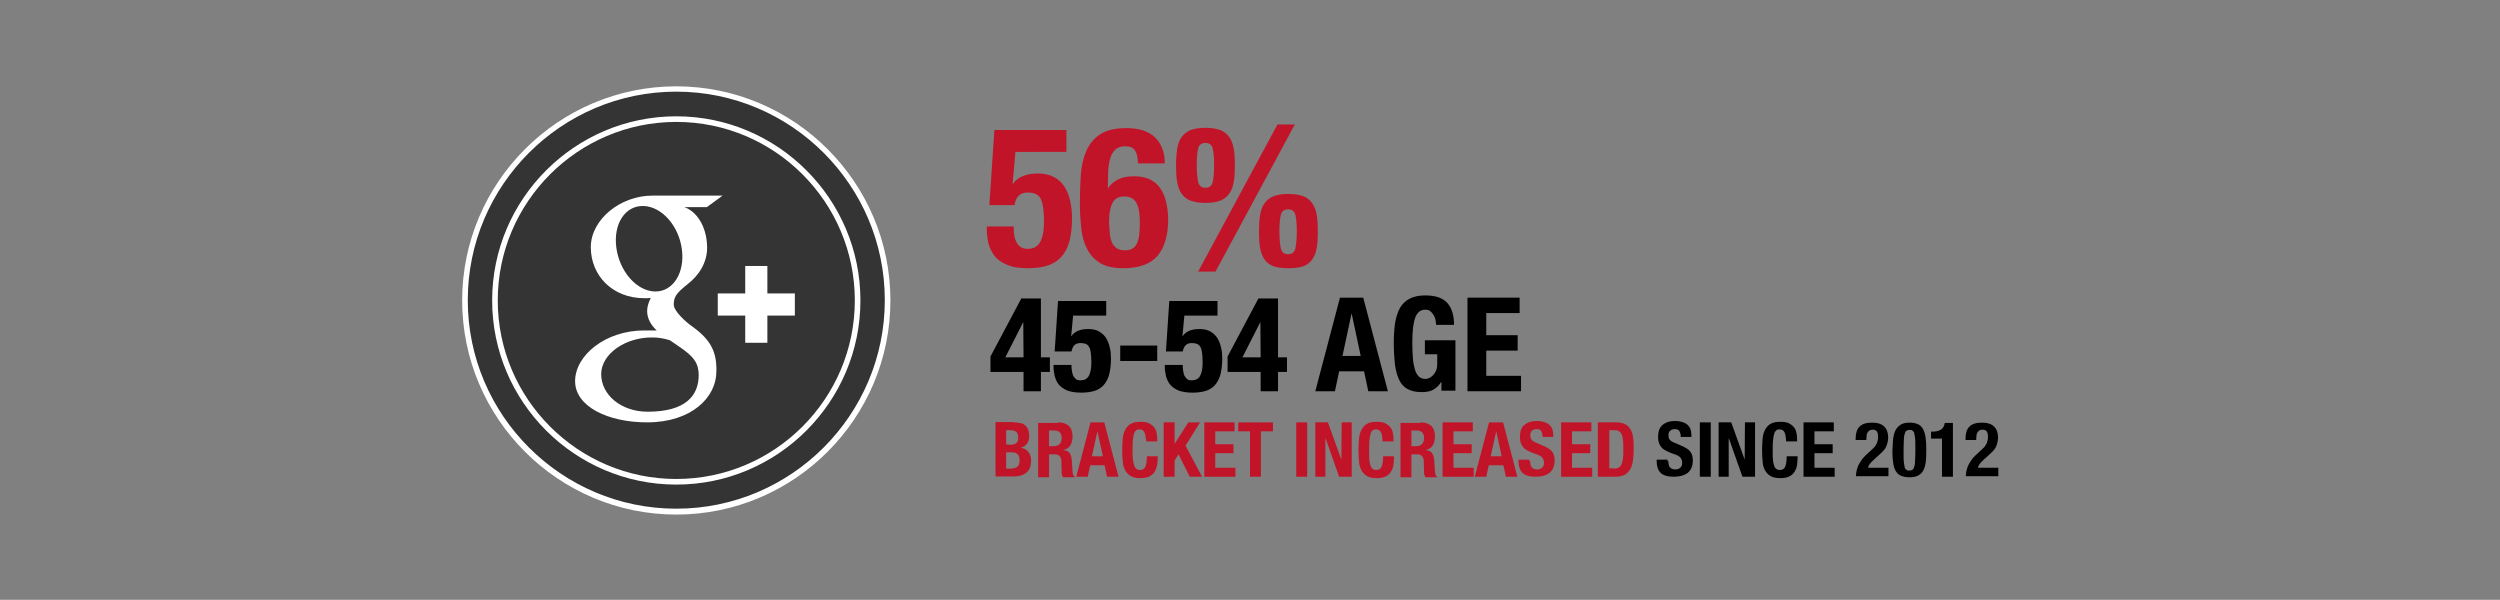 <?xml version="1.0" encoding="utf-8"?>
<!-- Generator: Adobe Illustrator 18.0.0, SVG Export Plug-In . SVG Version: 6.00 Build 0)  -->
<!DOCTYPE svg PUBLIC "-//W3C//DTD SVG 1.1//EN" "http://www.w3.org/Graphics/SVG/1.1/DTD/svg11.dtd">
<svg version="1.1" id="Layer_1" xmlns="http://www.w3.org/2000/svg" xmlns:xlink="http://www.w3.org/1999/xlink" x="0px" y="0px"
	 viewBox="0 0 892 214" enable-background="new 0 0 892 214" xml:space="preserve">
<rect x="0" y="0" width="892" height="214" fill="#808080" stroke="none"/>
<g>
	<g>
		<g>
			<circle fill="#333433" cx="241.3" cy="107.2" r="75.4"/>
			<path fill="#FFFFFF" d="M241.3,183.6c-42.1,0-76.4-34.3-76.4-76.4s34.3-76.4,76.4-76.4s76.4,34.3,76.4,76.4
				S283.4,183.6,241.3,183.6z M241.3,32.7c-41,0-74.4,33.4-74.4,74.4s33.4,74.4,74.4,74.4c41,0,74.4-33.4,74.4-74.4
				S282.3,32.7,241.3,32.7z"/>
		</g>
		<g>
			<circle fill="#333433" cx="241.3" cy="107.2" r="64.7"/>
			<path fill="#FFFFFF" d="M241.3,172.9c-36.2,0-65.7-29.5-65.7-65.7s29.5-65.7,65.7-65.7S307,71,307,107.2S277.5,172.9,241.3,172.9
				z M241.3,43.5c-35.1,0-63.7,28.6-63.7,63.7c0,35.1,28.6,63.7,63.7,63.7c35.1,0,63.7-28.6,63.7-63.7
				C305,72.1,276.4,43.5,241.3,43.5z"/>
		</g>
	</g>
	<g>
		<g>
			<path fill="#FFFFFF" d="M247,116.5c-2.3-1.6-6.6-5.5-6.6-7.8c0-2.7,0.8-4,4.8-7.2c4.2-3.2,7.1-7.8,7.1-13.1
				c0-6.3-2.8-12.5-8.1-14.5h8l5.6-4.1h-25.1c-11.3,0-21.9,8.5-21.9,18.4c0,10.1,7.7,18.2,19.1,18.2c0.8,0,1.6,0,2.3-0.1
				c-0.7,1.4-1.3,3-1.3,4.7c0,2.8,1.5,5.1,3.4,6.9c-1.4,0-2.8,0-4.4,0c-13.9,0-24.7,8.9-24.7,18.1c0,9.1,11.8,14.7,25.7,14.7
				c15.9,0,24.7-9,24.7-18.1C255.8,125.6,253.6,121.2,247,116.5z M233.6,104c-6.5-0.2-12.6-7.2-13.7-15.7c-1.1-8.5,3.2-15,9.7-14.8
				c6.5,0.2,12.6,7,13.7,15.5C244.4,97.4,240.1,104.2,233.6,104z M231.1,146.9c-9.6,0-16.6-6.1-16.6-13.4c0-7.2,8.6-13.2,18.3-13.1
				c2.2,0,4.3,0.4,6.2,1c5.2,3.6,9,5.7,10,9.8c0.2,0.8,0.3,1.7,0.3,2.6C249.3,141.2,244.6,146.9,231.1,146.9z"/>
		</g>
		<g>
			<polygon fill="#FFFFFF" points="273.8,104.7 273.8,94.9 265.9,94.9 265.9,104.7 256.1,104.7 256.1,112.6 265.9,112.6 
				265.9,122.3 273.8,122.3 273.8,112.6 283.6,112.6 283.6,104.7 			"/>
		</g>
	</g>
</g>
<g>
	<path fill="#C21429" d="M362.3,54.4l-1,11.2h0.1c0.9-1.3,2.1-2.2,3.6-2.8c1.5-0.6,3.3-0.9,5.4-0.9c2.4,0,4.3,0.5,5.9,1.4
		c1.6,0.9,2.8,2.1,3.7,3.6c0.9,1.5,1.5,3.2,1.9,5.1c0.4,1.9,0.6,3.8,0.6,5.7c0,2.7-0.2,5.2-0.7,7.5c-0.5,2.2-1.3,4.1-2.5,5.7
		s-2.8,2.8-4.8,3.6c-2,0.8-4.6,1.2-7.8,1.2c-3.1,0-5.6-0.4-7.6-1.3c-1.9-0.8-3.4-1.9-4.4-3.3c-1-1.4-1.7-2.9-2.1-4.5
		c-0.3-1.6-0.5-3.1-0.5-4.5v-1.3h9.6c0,0.8,0,1.7,0.1,2.6c0.1,0.9,0.3,1.8,0.7,2.6c0.3,0.8,0.8,1.5,1.5,2s1.5,0.8,2.6,0.8
		c2.1,0,3.6-0.8,4.5-2.4s1.4-4,1.4-7.2c0-2-0.1-3.7-0.3-5.1c-0.2-1.3-0.5-2.4-0.9-3.2c-0.4-0.8-1-1.3-1.8-1.7
		c-0.7-0.3-1.7-0.5-2.8-0.5c-1.4,0-2.5,0.4-3.3,1.2c-0.8,0.8-1.2,1.9-1.4,3.3h-9l1.8-26.8h25.7v7.8H362.3z"/>
	<path fill="#C21429" d="M405,53.7c-0.7-1-1.8-1.5-3.5-1.5c-1.3,0-2.4,0.3-3.2,0.9s-1.4,1.5-1.9,2.6c-0.4,1.1-0.7,2.4-0.9,4
		c-0.1,1.5-0.2,3.2-0.2,5v2.4h0.1c0.8-1.3,2-2.3,3.6-3.1c1.6-0.8,3.4-1.1,5.7-1.1c2.2,0,4,0.4,5.6,1.1c1.5,0.8,2.8,1.8,3.7,3.2
		c1,1.4,1.6,3,2.1,4.9c0.4,1.9,0.7,3.9,0.7,6.2c0,5.7-1.3,10-3.8,13c-2.5,2.9-6.6,4.4-12.2,4.4c-3.4,0-6.2-0.6-8.2-1.8
		s-3.6-2.9-4.7-5c-1.1-2.1-1.8-4.6-2.1-7.3c-0.3-2.8-0.5-5.7-0.5-8.7c0-3.5,0.1-6.9,0.3-10.1s0.8-6.2,1.9-8.7c1-2.5,2.7-4.6,4.9-6.1
		c2.2-1.5,5.4-2.3,9.5-2.3c1.8,0,3.5,0.2,5.1,0.6c1.6,0.4,3.1,1.1,4.4,2.1s2.3,2.3,3,3.9c0.8,1.6,1.2,3.6,1.2,6H406
		C406,56.2,405.6,54.7,405,53.7z M396,83.5c0.1,1.2,0.4,2.2,0.8,3.1c0.4,0.9,1,1.5,1.7,2c0.7,0.5,1.7,0.7,2.8,0.7
		c1.2,0,2.2-0.2,2.9-0.7c0.7-0.5,1.3-1.2,1.6-2.1c0.4-0.9,0.6-1.9,0.7-3.1c0.1-1.2,0.2-2.5,0.2-3.9c0-3.3-0.4-5.7-1.3-7.2
		c-0.8-1.4-2.2-2.2-4.2-2.2c-2,0-3.4,0.7-4.2,2.2c-0.8,1.4-1.3,3.8-1.3,7.2C395.8,81,395.9,82.3,396,83.5z"/>
	<path fill="#C21429" d="M420,53.1c0.3-1.7,0.8-3.1,1.6-4.2c0.8-1.1,1.8-1.9,3.2-2.5c1.4-0.5,3.1-0.8,5.3-0.8c2.2,0,3.9,0.3,5.3,0.8
		c1.3,0.5,2.4,1.4,3.2,2.5c0.8,1.1,1.3,2.5,1.6,4.2c0.3,1.7,0.4,3.6,0.4,5.9c0,2.2-0.1,4.2-0.4,5.9c-0.3,1.7-0.8,3.1-1.6,4.2
		s-1.8,1.9-3.2,2.5c-1.3,0.5-3.1,0.8-5.3,0.8c-2.1,0-3.9-0.3-5.3-0.8c-1.4-0.5-2.4-1.4-3.2-2.5s-1.3-2.5-1.6-4.2s-0.4-3.6-0.4-5.9
		C419.6,56.7,419.8,54.7,420,53.1z M427.5,64.9c0.3,1.4,1.2,2.1,2.6,2.1c1.4,0,2.3-0.7,2.6-2.1c0.3-1.4,0.5-3.4,0.5-6.2
		c0-2.5-0.2-4.4-0.5-5.7c-0.3-1.3-1.2-2-2.6-2c-1.4,0-2.3,0.7-2.6,2c-0.3,1.3-0.5,3.2-0.5,5.7C427,61.4,427.2,63.5,427.5,64.9z
		 M462,44.4l-28.3,52.5h-6.2l28.3-52.5H462z M449.6,76.7c0.3-1.7,0.8-3.1,1.6-4.2c0.8-1.1,1.8-1.9,3.2-2.5c1.4-0.5,3.1-0.8,5.3-0.8
		c2.2,0,3.9,0.3,5.3,0.8c1.3,0.5,2.4,1.4,3.2,2.5c0.8,1.1,1.3,2.5,1.6,4.2c0.3,1.7,0.4,3.6,0.4,5.9c0,2.3-0.1,4.2-0.4,5.9
		c-0.3,1.6-0.8,3-1.6,4.1c-0.8,1.1-1.8,1.9-3.2,2.4c-1.3,0.5-3.1,0.7-5.3,0.7c-2.1,0-3.9-0.2-5.3-0.7c-1.4-0.5-2.4-1.3-3.2-2.4
		c-0.8-1.1-1.3-2.5-1.6-4.1c-0.3-1.6-0.4-3.6-0.4-5.9C449.2,80.4,449.3,78.4,449.6,76.7z M457,88.6c0.3,1.4,1.2,2.1,2.6,2.1
		s2.3-0.7,2.6-2.1c0.3-1.4,0.5-3.4,0.5-6.2c0-2.5-0.2-4.4-0.5-5.7c-0.3-1.3-1.2-2-2.6-2s-2.3,0.7-2.6,2c-0.3,1.3-0.5,3.2-0.5,5.7
		C456.5,85.1,456.7,87.2,457,88.6z"/>
</g>
<g>
	<path d="M364.4,106.5h7v21h3.2v5.2h-3.2v6.9h-6.2v-6.9h-11.8v-5.5L364.4,106.5z M365.1,114.9l-6.4,12.6h6.5L365.1,114.9
		L365.1,114.9z"/>
	<path d="M382.9,112.4l-0.7,7.5h0.1c0.6-0.9,1.4-1.5,2.4-1.9s2.2-0.6,3.6-0.6c1.6,0,2.9,0.3,3.9,0.9s1.9,1.4,2.5,2.4
		c0.6,1,1,2.1,1.3,3.4s0.4,2.5,0.4,3.9c0,1.8-0.2,3.5-0.5,5c-0.3,1.5-0.9,2.8-1.7,3.9c-0.8,1.1-1.9,1.9-3.2,2.4s-3.1,0.8-5.2,0.8
		c-2.1,0-3.8-0.3-5.1-0.8c-1.3-0.6-2.3-1.3-3-2.2c-0.7-0.9-1.1-1.9-1.4-3c-0.2-1.1-0.4-2.1-0.4-3v-0.9h6.4c0,0.6,0,1.2,0.1,1.8
		c0.1,0.6,0.2,1.2,0.4,1.8c0.2,0.5,0.6,1,1,1.4c0.4,0.4,1,0.5,1.7,0.5c1.4,0,2.4-0.5,3-1.6c0.6-1.1,0.9-2.7,0.9-4.8
		c0-1.4-0.1-2.5-0.2-3.4c-0.1-0.9-0.3-1.6-0.6-2.1c-0.3-0.5-0.7-0.9-1.2-1.1s-1.1-0.3-1.9-0.3c-1,0-1.7,0.3-2.2,0.8
		c-0.5,0.5-0.8,1.3-1,2.2h-6l1.2-18h17.2v5.2H382.9z"/>
	<path d="M412.9,128.8h-13.2v-5.5h13.2V128.8z"/>
	<path d="M422.6,112.4l-0.7,7.5h0.1c0.6-0.9,1.4-1.5,2.4-1.9s2.2-0.6,3.6-0.6c1.6,0,2.9,0.3,3.9,0.9s1.9,1.4,2.5,2.4
		c0.6,1,1,2.1,1.3,3.4s0.4,2.5,0.4,3.9c0,1.8-0.2,3.5-0.5,5c-0.3,1.5-0.9,2.8-1.7,3.9c-0.8,1.1-1.9,1.9-3.2,2.4s-3.1,0.8-5.2,0.8
		c-2.1,0-3.8-0.3-5.1-0.8c-1.3-0.6-2.3-1.3-3-2.2c-0.7-0.9-1.1-1.9-1.4-3c-0.2-1.1-0.4-2.1-0.4-3v-0.9h6.4c0,0.6,0,1.2,0.1,1.8
		c0.1,0.6,0.2,1.2,0.4,1.8c0.2,0.5,0.6,1,1,1.4c0.4,0.4,1,0.5,1.7,0.5c1.4,0,2.4-0.5,3-1.6c0.6-1.1,0.9-2.7,0.9-4.8
		c0-1.4-0.1-2.5-0.2-3.4c-0.1-0.9-0.3-1.6-0.6-2.1c-0.3-0.5-0.7-0.9-1.2-1.1s-1.1-0.3-1.9-0.3c-1,0-1.7,0.3-2.2,0.8
		c-0.5,0.5-0.8,1.3-1,2.2h-6l1.2-18h17.2v5.2H422.6z"/>
	<path d="M449,106.5h7v21h3.2v5.2H456v6.9h-6.2v-6.9H438v-5.5L449,106.5z M449.7,114.9l-6.4,12.6h6.5L449.7,114.9L449.7,114.9z"/>
	<path d="M486.4,106.2l8.8,33.4h-7l-1.5-7.1h-8.9l-1.5,7.1h-7l8.8-33.4H486.4z M485.5,127l-3.2-15h-0.1l-3.2,15H485.5z"/>
	<path d="M512.2,114.2c-0.1-0.7-0.4-1.3-0.7-1.8c-0.3-0.5-0.7-1-1.2-1.4c-0.5-0.4-1.1-0.5-1.8-0.5c-1.6,0-2.8,0.9-3.5,2.7
		c-0.7,1.8-1.1,4.8-1.1,9c0,2,0.1,3.8,0.2,5.4c0.1,1.6,0.4,3,0.7,4.1c0.3,1.1,0.8,2,1.4,2.6s1.4,0.9,2.4,0.9c0.4,0,0.8-0.1,1.3-0.3
		c0.5-0.2,0.9-0.5,1.4-1c0.4-0.4,0.8-1,1.1-1.7s0.4-1.5,0.4-2.4v-3.4h-4.4v-5h10.9v18h-5v-3.1h-0.1c-0.8,1.3-1.8,2.2-2.9,2.8
		s-2.5,0.8-4.1,0.8c-2.1,0-3.7-0.4-5-1.1c-1.3-0.7-2.3-1.8-3-3.3c-0.7-1.5-1.2-3.3-1.5-5.5c-0.2-2.2-0.4-4.7-0.4-7.6
		c0-2.8,0.2-5.3,0.5-7.4c0.4-2.1,1-3.9,1.8-5.3c0.9-1.4,2-2.5,3.5-3.2c1.4-0.7,3.2-1.1,5.4-1.1c3.7,0,6.3,0.9,7.9,2.7
		c1.6,1.8,2.4,4.4,2.4,7.8h-6.4C512.4,115.5,512.3,114.9,512.2,114.2z"/>
	<path d="M542.2,111.7h-11.9v7.9h11.2v5.5h-11.2v9h12.4v5.5h-19.1v-33.4h18.6V111.7z"/>
</g>
<g>
	<path fill="#C21429" d="M361.7,150.7c0.8,0,1.5,0.1,2.2,0.2s1.3,0.4,1.8,0.8c0.5,0.4,0.9,0.9,1.1,1.5c0.3,0.6,0.4,1.4,0.4,2.3
		c0,1.1-0.2,2-0.7,2.7s-1.2,1.3-2.2,1.5v0.1c1.1,0.1,1.9,0.6,2.6,1.4c0.6,0.8,1,1.8,1,3.1c0,0.8-0.1,1.5-0.3,2.2
		c-0.2,0.7-0.5,1.3-1,1.8c-0.5,0.5-1.1,0.9-1.9,1.2c-0.8,0.3-1.7,0.5-2.9,0.5h-6.6v-19.4H361.7z M360.2,158.7c1.1,0,1.9-0.2,2.4-0.6
		c0.5-0.4,0.7-1,0.7-2c0-0.9-0.2-1.6-0.7-2c-0.5-0.4-1.2-0.6-2.1-0.6H359v5.1H360.2z M360.6,167.2c0.9,0,1.7-0.2,2.3-0.6
		s0.9-1.2,0.9-2.3c0-0.6-0.1-1-0.2-1.4s-0.4-0.7-0.6-0.9s-0.6-0.4-0.9-0.5c-0.4-0.1-0.8-0.1-1.2-0.1H359v5.8H360.6z"/>
	<path fill="#C21429" d="M377.5,150.7c1.6,0,2.9,0.4,3.8,1.2c0.9,0.8,1.4,2.1,1.4,3.8c0,1.3-0.3,2.4-0.8,3.2
		c-0.5,0.8-1.3,1.4-2.4,1.6v0.1c1,0.1,1.7,0.5,2.1,1s0.7,1.3,0.8,2.4c0,0.4,0.1,0.8,0.1,1.2c0,0.4,0,0.9,0.1,1.4
		c0,1,0.1,1.8,0.2,2.4c0.1,0.5,0.3,0.9,0.7,1.1v0.2h-4.2c-0.2-0.3-0.3-0.6-0.4-0.9c-0.1-0.4-0.1-0.7-0.1-1.1l-0.1-3.7
		c0-0.8-0.2-1.4-0.6-1.8c-0.3-0.4-0.9-0.7-1.7-0.7h-2.1v8.2h-3.9v-19.4H377.5z M375.8,159.2c0.9,0,1.7-0.2,2.2-0.7
		c0.5-0.4,0.8-1.2,0.8-2.2c0-1.8-0.9-2.7-2.7-2.7h-1.8v5.6H375.8z"/>
	<path fill="#C21429" d="M394,150.7l5.1,19.4H395l-0.9-4.1H389l-0.9,4.1H384l5.1-19.4H394z M393.5,162.8l-1.9-8.7h-0.1l-1.9,8.7
		H393.5z"/>
	<path fill="#C21429" d="M408.3,154.2c-0.3-0.6-0.9-1-1.8-1c-0.5,0-0.9,0.1-1.2,0.4s-0.6,0.7-0.7,1.3c-0.2,0.6-0.3,1.4-0.4,2.3
		c-0.1,1-0.1,2.1-0.1,3.5c0,1.5,0,2.7,0.2,3.6c0.1,0.9,0.3,1.6,0.5,2.1c0.2,0.5,0.5,0.8,0.8,1c0.3,0.2,0.7,0.3,1.1,0.3
		c0.3,0,0.7-0.1,1-0.2s0.6-0.4,0.8-0.7c0.2-0.4,0.4-0.9,0.5-1.5s0.2-1.5,0.2-2.5h3.9c0,1.1-0.1,2-0.2,3c-0.2,0.9-0.5,1.8-0.9,2.5
		c-0.4,0.7-1.1,1.3-1.9,1.7s-1.9,0.6-3.1,0.6c-1.5,0-2.6-0.2-3.5-0.7c-0.9-0.5-1.5-1.2-2-2c-0.5-0.9-0.8-1.9-0.9-3.2
		c-0.1-1.2-0.2-2.6-0.2-4.1c0-1.5,0.1-2.8,0.2-4.1c0.1-1.2,0.4-2.3,0.9-3.2c0.5-0.9,1.1-1.6,2-2.1c0.9-0.5,2-0.7,3.5-0.7
		c1.4,0,2.5,0.2,3.3,0.7s1.4,1,1.8,1.7c0.4,0.7,0.6,1.5,0.7,2.3s0.1,1.6,0.1,2.3h-3.9C408.8,155.8,408.6,154.8,408.3,154.2z"/>
	<path fill="#C21429" d="M419,158.5L419,158.5l5-7.8h4.2L423,159l5.9,11.1h-4.4l-4-8l-1.4,2.2v5.8h-3.9v-19.4h3.9V158.5z"/>
	<path fill="#C21429" d="M440.5,153.9h-6.9v4.6h6.5v3.2h-6.5v5.2h7.2v3.2h-11.1v-19.4h10.8V153.9z"/>
	<path fill="#C21429" d="M454.1,153.9h-4.2v16.2H446v-16.2h-4.2v-3.2h12.4V153.9z"/>
	<path fill="#C21429" d="M462.5,150.7h3.9v19.4h-3.9V150.7z"/>
	<path fill="#C21429" d="M478.6,164L478.6,164l0.1-13.3h3.6v19.4h-4.5l-4.8-13.6h-0.1v13.6h-3.6v-19.4h4.5L478.6,164z"/>
	<path fill="#C21429" d="M492.7,154.2c-0.3-0.6-0.9-1-1.8-1c-0.5,0-0.9,0.1-1.2,0.4c-0.3,0.3-0.6,0.7-0.7,1.3
		c-0.2,0.6-0.3,1.4-0.4,2.3c-0.1,1-0.1,2.1-0.1,3.5c0,1.5,0,2.7,0.1,3.6s0.3,1.6,0.5,2.1c0.2,0.5,0.5,0.8,0.8,1
		c0.3,0.2,0.7,0.3,1.1,0.3c0.3,0,0.7-0.1,1-0.2c0.3-0.1,0.6-0.4,0.8-0.7s0.4-0.9,0.5-1.5c0.1-0.6,0.2-1.5,0.2-2.5h3.9
		c0,1.1-0.1,2-0.2,3s-0.5,1.8-0.9,2.5c-0.4,0.7-1.1,1.3-1.9,1.7s-1.9,0.6-3.1,0.6c-1.5,0-2.6-0.2-3.5-0.7c-0.9-0.5-1.5-1.2-2-2
		c-0.5-0.9-0.8-1.9-0.9-3.2c-0.1-1.2-0.2-2.6-0.2-4.1c0-1.5,0.1-2.8,0.2-4.1c0.1-1.2,0.4-2.3,0.9-3.2c0.5-0.9,1.1-1.6,2-2.1
		c0.9-0.5,2-0.7,3.5-0.7c1.4,0,2.5,0.2,3.3,0.7s1.4,1,1.8,1.7c0.4,0.7,0.6,1.5,0.7,2.3s0.1,1.6,0.1,2.3h-3.9
		C493.2,155.8,493.1,154.8,492.7,154.2z"/>
	<path fill="#C21429" d="M506.8,150.7c1.6,0,2.9,0.4,3.8,1.2c0.9,0.8,1.4,2.1,1.4,3.8c0,1.3-0.3,2.4-0.8,3.2
		c-0.5,0.8-1.3,1.4-2.4,1.6v0.1c1,0.1,1.7,0.5,2.1,1s0.7,1.3,0.8,2.4c0,0.4,0.1,0.8,0.1,1.2c0,0.4,0,0.9,0.1,1.4
		c0,1,0.1,1.8,0.2,2.4c0.1,0.5,0.3,0.9,0.7,1.1v0.2h-4.2c-0.2-0.3-0.3-0.6-0.4-0.9c-0.1-0.4-0.1-0.7-0.1-1.1l-0.1-3.7
		c0-0.8-0.2-1.4-0.6-1.8c-0.3-0.4-0.9-0.7-1.7-0.7h-2.1v8.2h-3.9v-19.4H506.8z M505.1,159.2c0.9,0,1.7-0.2,2.2-0.7
		c0.5-0.4,0.8-1.2,0.8-2.2c0-1.8-0.9-2.7-2.7-2.7h-1.8v5.6H505.1z"/>
	<path fill="#C21429" d="M525.5,153.9h-6.9v4.6h6.5v3.2h-6.5v5.2h7.2v3.2h-11.1v-19.4h10.8V153.9z"/>
	<path fill="#C21429" d="M536.3,150.7l5.1,19.4h-4.1l-0.9-4.1h-5.2l-0.9,4.1h-4.1l5.1-19.4H536.3z M535.8,162.8l-1.9-8.7h-0.1
		l-1.9,8.7H535.8z"/>
	<path fill="#C21429" d="M546,164.6c0,0.5,0,0.9,0.1,1.2c0.1,0.4,0.2,0.7,0.4,0.9s0.5,0.5,0.8,0.6c0.3,0.1,0.8,0.2,1.3,0.2
		c0.6,0,1.1-0.2,1.6-0.6c0.5-0.4,0.7-1,0.7-1.8c0-0.4-0.1-0.8-0.2-1.1s-0.3-0.6-0.6-0.9c-0.3-0.3-0.6-0.5-1.1-0.7s-1-0.4-1.6-0.6
		c-0.9-0.3-1.6-0.6-2.3-1c-0.6-0.3-1.2-0.7-1.6-1.2c-0.4-0.5-0.7-1-0.9-1.6s-0.3-1.3-0.3-2.1c0-1.9,0.5-3.4,1.6-4.3s2.5-1.4,4.4-1.4
		c0.9,0,1.7,0.1,2.4,0.3c0.7,0.2,1.4,0.5,1.9,0.9c0.5,0.4,1,1,1.2,1.6c0.3,0.7,0.4,1.5,0.4,2.4v0.5h-3.8c0-0.9-0.2-1.6-0.5-2.1
		c-0.3-0.5-0.9-0.7-1.6-0.7c-0.4,0-0.8,0.1-1.1,0.2s-0.5,0.3-0.7,0.5c-0.2,0.2-0.3,0.4-0.4,0.7c-0.1,0.3-0.1,0.6-0.1,0.8
		c0,0.6,0.1,1.1,0.4,1.5c0.3,0.4,0.8,0.8,1.6,1.1l3,1.3c0.7,0.3,1.3,0.7,1.8,1s0.8,0.7,1.1,1.1c0.3,0.4,0.5,0.9,0.6,1.3
		s0.2,1,0.2,1.6c0,2-0.6,3.5-1.8,4.5c-1.2,0.9-2.8,1.4-5,1.4c-2.2,0-3.8-0.5-4.7-1.4s-1.4-2.3-1.4-4.1V164h3.9V164.6z"/>
	<path fill="#C21429" d="M567.8,153.9h-6.9v4.6h6.5v3.2h-6.5v5.2h7.2v3.2H557v-19.4h10.8V153.9z"/>
	<path fill="#C21429" d="M576.6,150.7c1.4,0,2.5,0.2,3.3,0.7c0.8,0.4,1.5,1.1,1.9,1.9c0.5,0.8,0.8,1.8,0.9,3
		c0.2,1.2,0.2,2.5,0.2,3.9c0,1.7-0.1,3.2-0.3,4.4c-0.2,1.3-0.6,2.3-1.1,3.1c-0.5,0.8-1.2,1.4-2,1.8s-1.9,0.6-3.2,0.6h-6.2v-19.4
		H576.6z M575.9,167.2c0.7,0,1.2-0.1,1.7-0.4c0.4-0.2,0.7-0.6,1-1.2c0.2-0.5,0.4-1.3,0.5-2.1c0.1-0.9,0.1-2,0.1-3.3
		c0-1.1,0-2.1-0.1-2.9c-0.1-0.8-0.2-1.5-0.4-2.1s-0.6-1-1-1.3c-0.4-0.3-1-0.4-1.8-0.4h-1.7v13.6H575.9z"/>
	<path d="M595.3,164.6c0,0.5,0,0.9,0.1,1.2c0.1,0.4,0.2,0.7,0.4,0.9s0.5,0.5,0.8,0.6c0.3,0.1,0.8,0.2,1.3,0.2c0.6,0,1.1-0.2,1.6-0.6
		c0.5-0.4,0.7-1,0.7-1.8c0-0.4-0.1-0.8-0.2-1.1s-0.3-0.6-0.6-0.9c-0.3-0.3-0.6-0.5-1.1-0.7s-1-0.4-1.6-0.6c-0.9-0.3-1.6-0.6-2.3-1
		c-0.6-0.3-1.2-0.7-1.6-1.2c-0.4-0.5-0.7-1-0.9-1.6s-0.3-1.3-0.3-2.1c0-1.9,0.5-3.4,1.6-4.3s2.5-1.4,4.4-1.4c0.9,0,1.7,0.1,2.4,0.3
		c0.7,0.2,1.4,0.5,1.9,0.9c0.5,0.4,1,1,1.2,1.6c0.3,0.7,0.4,1.5,0.4,2.4v0.5h-3.8c0-0.9-0.2-1.6-0.5-2.1c-0.3-0.5-0.9-0.7-1.6-0.7
		c-0.4,0-0.8,0.1-1.1,0.2s-0.5,0.3-0.7,0.5c-0.2,0.2-0.3,0.4-0.4,0.7c-0.1,0.3-0.1,0.6-0.1,0.8c0,0.6,0.1,1.1,0.4,1.5
		c0.3,0.4,0.8,0.8,1.6,1.1l3,1.3c0.7,0.3,1.3,0.7,1.8,1s0.8,0.7,1.1,1.1c0.3,0.4,0.5,0.9,0.6,1.3s0.2,1,0.2,1.6c0,2-0.6,3.5-1.8,4.5
		c-1.2,0.9-2.8,1.4-5,1.4c-2.2,0-3.8-0.5-4.7-1.4s-1.4-2.3-1.4-4.1V164h3.9V164.6z"/>
	<path d="M606.5,150.7h3.9v19.4h-3.9V150.7z"/>
	<path d="M622.5,164L622.5,164l0.1-13.3h3.6v19.4h-4.5l-4.8-13.6h-0.1v13.6h-3.6v-19.4h4.5L622.5,164z"/>
	<path d="M636.7,154.2c-0.3-0.6-0.9-1-1.8-1c-0.5,0-0.9,0.1-1.2,0.4c-0.3,0.3-0.6,0.7-0.7,1.3c-0.2,0.6-0.3,1.4-0.4,2.3
		c-0.1,1-0.1,2.1-0.1,3.5c0,1.5,0,2.7,0.1,3.6s0.3,1.6,0.5,2.1c0.2,0.5,0.5,0.8,0.8,1c0.3,0.2,0.7,0.3,1.1,0.3c0.3,0,0.7-0.1,1-0.2
		c0.3-0.1,0.6-0.4,0.8-0.7s0.4-0.9,0.5-1.5s0.2-1.5,0.2-2.5h3.9c0,1.1-0.1,2-0.2,3s-0.5,1.8-0.9,2.5c-0.4,0.7-1.1,1.3-1.9,1.7
		c-0.8,0.4-1.9,0.6-3.1,0.6c-1.5,0-2.6-0.2-3.5-0.7c-0.9-0.5-1.5-1.2-2-2c-0.5-0.9-0.8-1.9-0.9-3.2c-0.1-1.2-0.2-2.6-0.2-4.1
		c0-1.5,0.1-2.8,0.2-4.1c0.1-1.2,0.4-2.3,0.9-3.2c0.5-0.9,1.1-1.6,2-2.1c0.9-0.5,2-0.7,3.5-0.7c1.4,0,2.5,0.2,3.3,0.7
		c0.8,0.5,1.4,1,1.8,1.7c0.4,0.7,0.6,1.5,0.7,2.3c0.1,0.8,0.1,1.6,0.1,2.3h-3.9C637.2,155.8,637,154.8,636.7,154.2z"/>
	<path d="M654.3,153.9h-6.9v4.6h6.5v3.2h-6.5v5.2h7.2v3.2h-11.1v-19.4h10.8V153.9z"/>
	<path d="M662.2,170.1c0-0.9,0.1-1.6,0.3-2.4c0.2-0.7,0.4-1.4,0.8-2.1s0.8-1.3,1.3-2c0.5-0.6,1.2-1.3,1.9-1.9l1.6-1.5
		c0.4-0.4,0.8-0.7,1-1.1s0.5-0.7,0.6-1c0.1-0.3,0.2-0.7,0.3-1.1s0.1-0.8,0.1-1.3c0-1.6-0.6-2.4-1.9-2.4c-0.5,0-0.9,0.1-1.2,0.3
		c-0.3,0.2-0.5,0.5-0.7,0.8c-0.2,0.3-0.3,0.7-0.3,1.2c0,0.5-0.1,0.9-0.1,1.4h-3.8v-0.7c0-1.8,0.5-3.2,1.4-4.1c1-1,2.5-1.4,4.5-1.4
		c2,0,3.4,0.5,4.3,1.4s1.4,2.2,1.4,3.9c0,0.6-0.1,1.2-0.2,1.7c-0.1,0.5-0.3,1-0.5,1.5c-0.2,0.5-0.5,1-0.9,1.4s-0.8,0.9-1.4,1.4
		l-2.2,2c-0.6,0.5-1,1-1.4,1.5c-0.3,0.5-0.5,0.9-0.6,1.3h7.3v3H662.2z"/>
	<path d="M675.4,157.3c0.1-1.2,0.3-2.3,0.7-3.3c0.4-1,1-1.7,1.8-2.3c0.8-0.6,1.9-0.9,3.4-0.9c1.2,0,2.2,0.2,2.9,0.5
		c0.8,0.3,1.4,0.9,1.8,1.6c0.5,0.7,0.8,1.7,1,2.9c0.2,1.2,0.3,2.6,0.3,4.3c0,1.3,0,2.6-0.1,3.9c-0.1,1.2-0.3,2.3-0.7,3.3
		c-0.4,1-1,1.7-1.8,2.2c-0.8,0.5-1.9,0.8-3.4,0.8c-1.2,0-2.1-0.2-2.9-0.5c-0.8-0.3-1.4-0.8-1.9-1.6c-0.5-0.7-0.8-1.7-1-2.9
		c-0.2-1.2-0.3-2.6-0.3-4.3C675.3,159.8,675.3,158.5,675.4,157.3z M679.3,165c0.1,0.8,0.2,1.4,0.3,1.8s0.4,0.7,0.7,0.9
		c0.3,0.2,0.6,0.2,1,0.2c0.4,0,0.8-0.1,1.1-0.3c0.3-0.2,0.5-0.6,0.6-1.1c0.2-0.5,0.3-1.2,0.3-2s0.1-1.9,0.1-3.1v-2.1
		c0-1.2,0-2.2-0.1-3c-0.1-0.8-0.2-1.4-0.3-1.8s-0.4-0.7-0.7-0.9c-0.3-0.2-0.6-0.2-1-0.2c-0.4,0-0.8,0.1-1.1,0.3
		c-0.3,0.2-0.5,0.6-0.6,1.1c-0.2,0.5-0.3,1.2-0.3,2s-0.1,1.9-0.1,3.1v2.1C679.2,163.2,679.2,164.2,679.3,165z"/>
	<path d="M692.8,156.5h-3.8V154h0.4c1.3,0,2.3-0.2,3.1-0.7s1.2-1.3,1.4-2.4h2.9v19.2h-3.9V156.5z"/>
	<path d="M701.4,170.1c0-0.9,0.1-1.6,0.3-2.4c0.2-0.7,0.4-1.4,0.8-2.1s0.8-1.3,1.3-2c0.5-0.6,1.2-1.3,1.9-1.9l1.6-1.5
		c0.4-0.4,0.8-0.7,1-1.1s0.5-0.7,0.6-1c0.1-0.3,0.2-0.7,0.3-1.1s0.1-0.8,0.1-1.3c0-1.6-0.6-2.4-1.9-2.4c-0.5,0-0.9,0.1-1.2,0.3
		c-0.3,0.2-0.5,0.5-0.7,0.8c-0.2,0.3-0.3,0.7-0.3,1.2c0,0.5-0.1,0.9-0.1,1.4h-3.8v-0.7c0-1.8,0.5-3.2,1.4-4.1c1-1,2.5-1.4,4.5-1.4
		c2,0,3.4,0.5,4.3,1.4s1.4,2.2,1.4,3.9c0,0.6-0.1,1.2-0.2,1.7c-0.1,0.5-0.3,1-0.5,1.5c-0.2,0.5-0.5,1-0.9,1.4s-0.8,0.9-1.4,1.4
		l-2.2,2c-0.6,0.5-1,1-1.4,1.5c-0.3,0.5-0.5,0.9-0.6,1.3h7.3v3H701.4z"/>
</g>
</svg>
